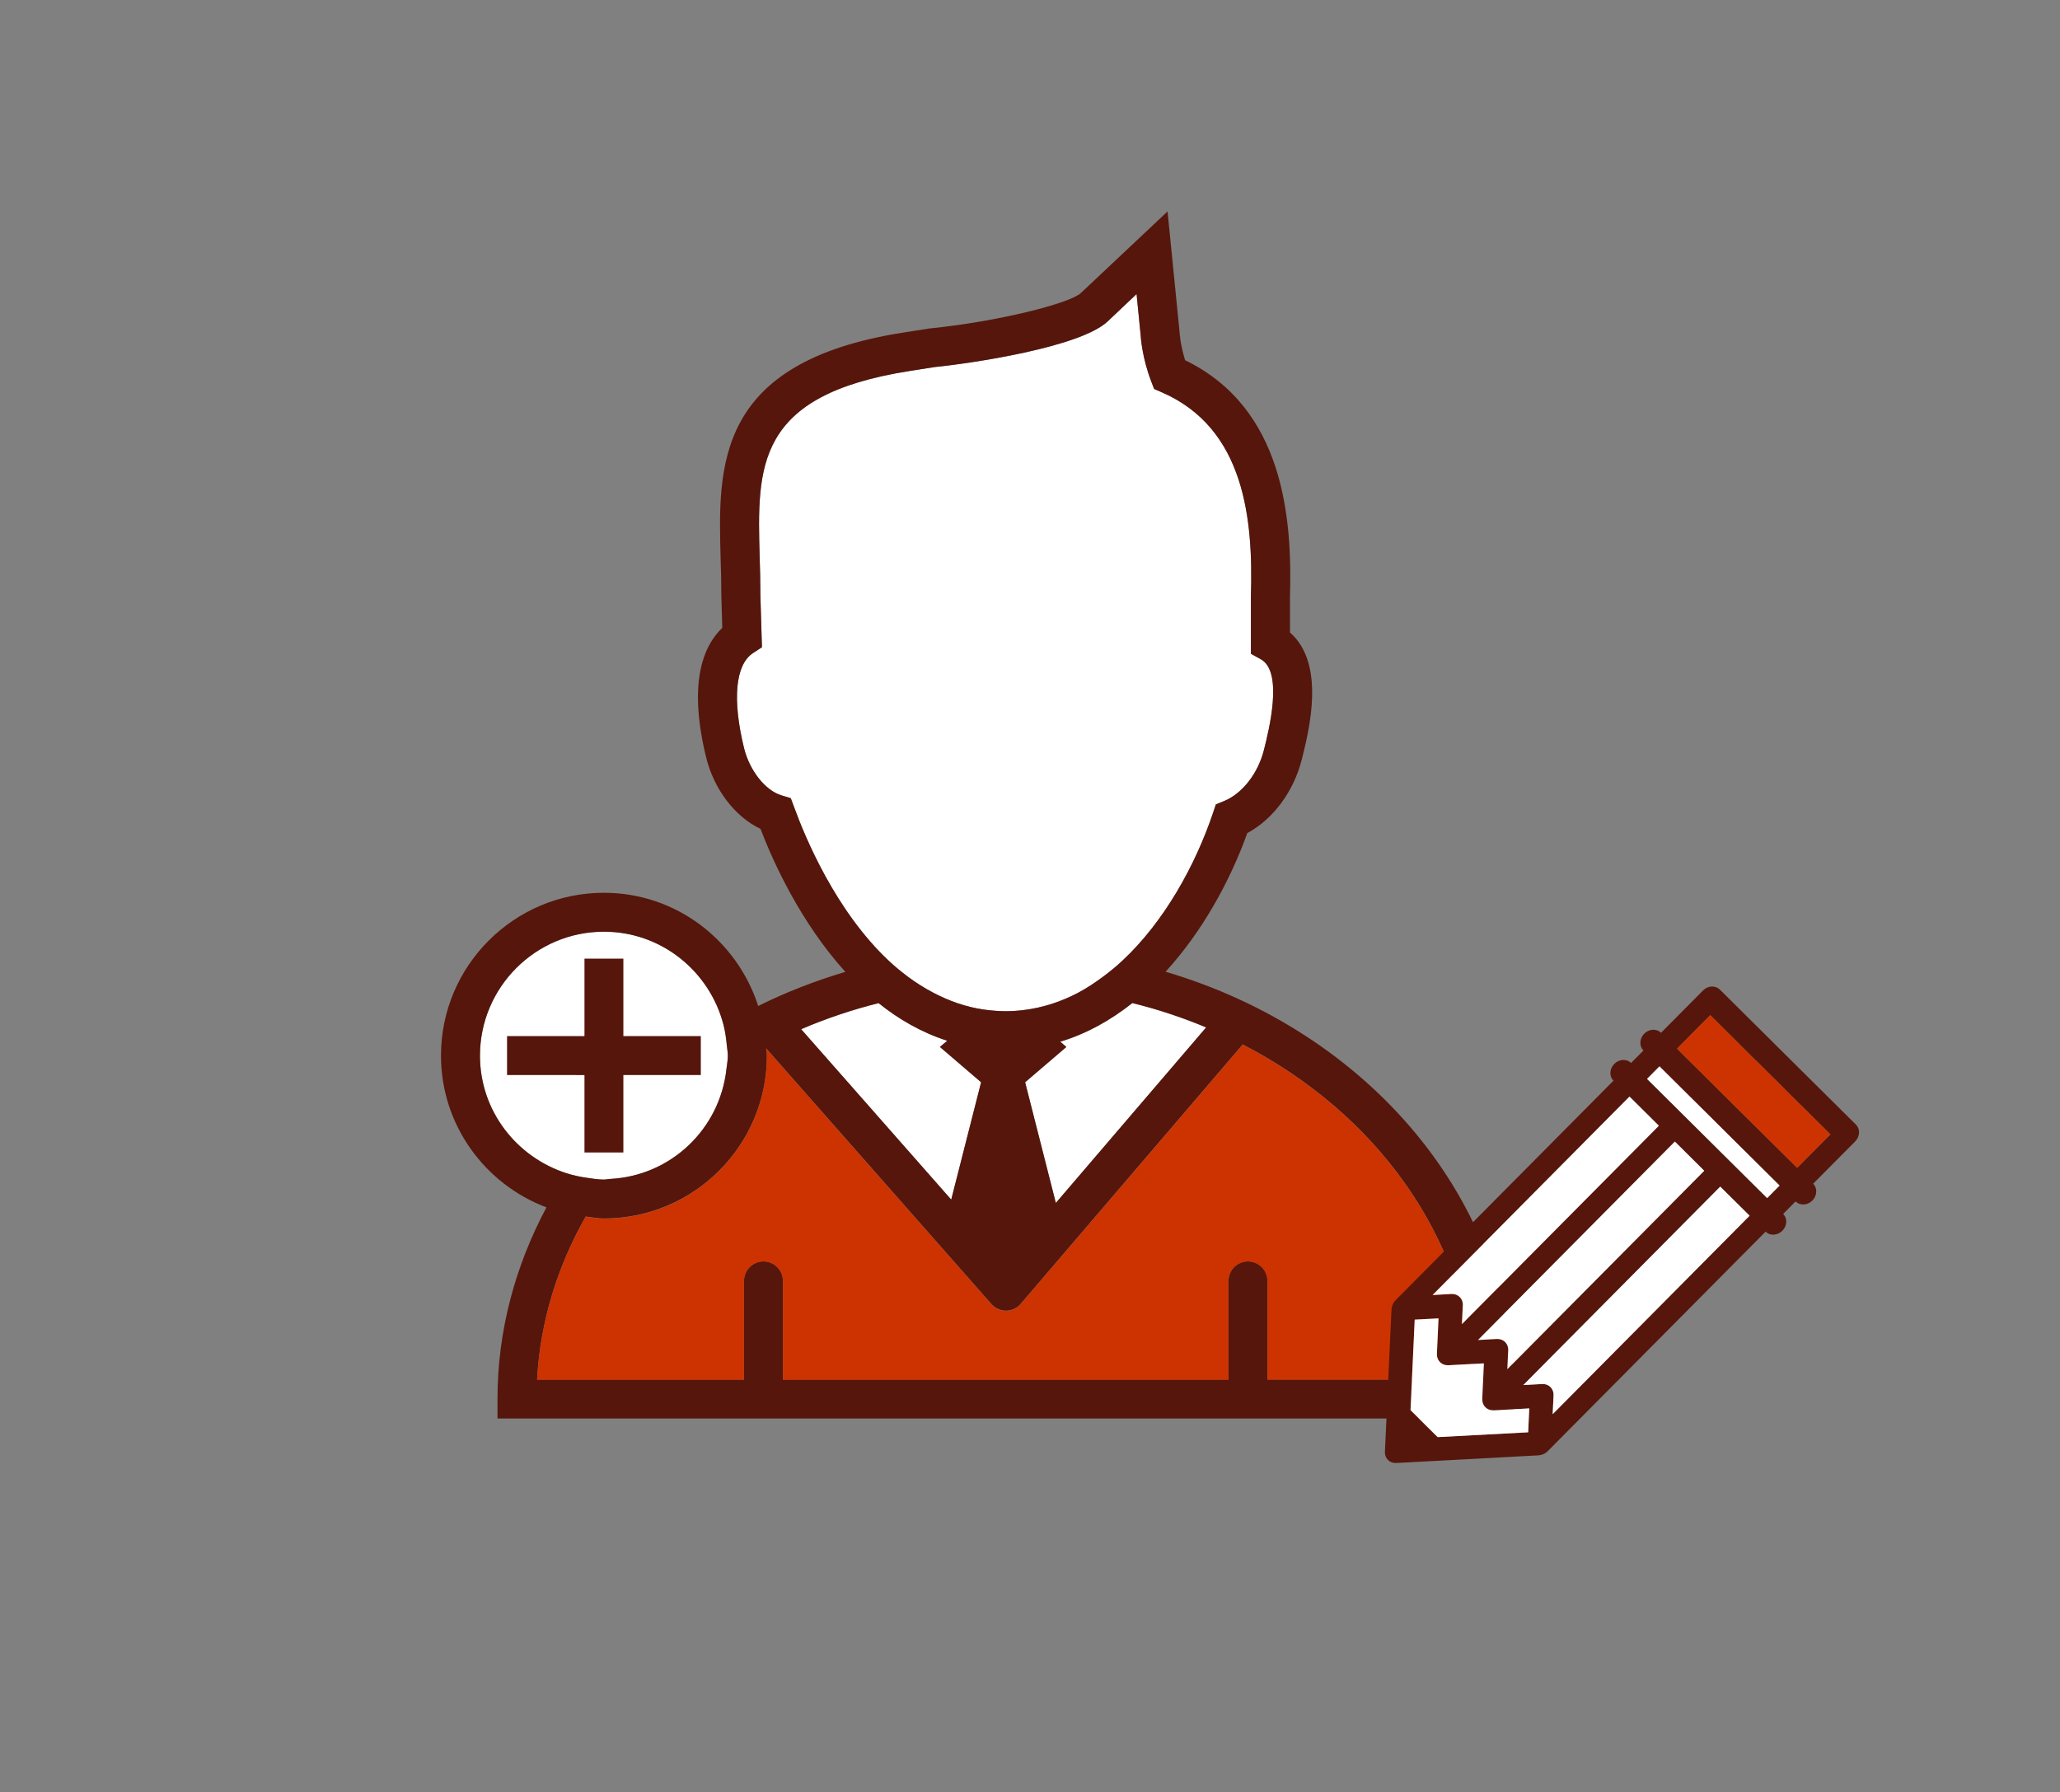 <?xml version="1.0" encoding="utf-8"?>
<!-- Generator: Adobe Illustrator 16.0.0, SVG Export Plug-In . SVG Version: 6.00 Build 0)  -->
<!DOCTYPE svg PUBLIC "-//W3C//DTD SVG 1.1//EN" "http://www.w3.org/Graphics/SVG/1.1/DTD/svg11.dtd">
<svg version="1.1" id="Layer_1" xmlns="http://www.w3.org/2000/svg" xmlns:xlink="http://www.w3.org/1999/xlink" x="0px" y="0px"
	 width="202.49px" height="176.178px" viewBox="0 0 202.49 176.178" enable-background="new 0 0 202.49 176.178"
	 xml:space="preserve">
<rect x="0" y="0" width="202.49" height="176.178" fill="#808080" stroke="none"/>
<g id="Cute_Eyes_2">
</g>
<g id="Line_Teeth">
	<g id="Smile_Teeth">
	</g>
</g>
<g id="Arrow_24">
</g>
<g>
	<g>
		<path fill="#FFFFFF" d="M59.364,91.591c5.66,0,10.398,3.906,11.752,9.15c0.17,0.658,0.266,1.338,0.328,2.025
			c0.03,0.336,0.099,0.658,0.099,1.009c0,0.446-0.084,0.872-0.135,1.315c-0.642,5.894-5.456,10.509-11.446,10.809
			c-0.208,0.008-0.397,0.061-0.598,0.061c-0.569,0-1.12-0.09-1.677-0.174c-0.679-0.094-1.34-0.238-1.983-0.443
			c-4.922-1.568-8.526-6.13-8.526-11.561C47.181,97.051,52.646,91.591,59.364,91.591z"/>
		<path fill="#FFFFFF" d="M77.73,78.466l-0.917-0.277c-1.585-0.479-3.124-2.428-3.673-4.631c-1.174-4.803-0.86-8.211,0.876-9.354
			l0.88-0.576l-0.153-5.109c0-1.345-0.034-2.606-0.072-3.796c-0.242-8.854-0.435-15.858,14.688-18.243l2.5-0.395
			c3.555-0.352,14.308-1.935,17.021-4.488l2.841-2.69l0.4,4.038c0.015,0.227,0.144,2.215,1.038,4.547l0.289,0.746l0.735,0.32
			c8.202,3.551,9.006,12.551,8.777,20.051v5.662l0.985,0.545c2.224,1.247,0.777,7,0.3,8.891c-0.58,2.323-2.123,4.303-3.923,5.043
			l-0.807,0.329l-0.276,0.829c-1.72,5.102-4.768,10.682-8.941,14.561c-0.598,0.56-1.225,1.066-1.868,1.545
			c-0.793,0.592-1.615,1.137-2.474,1.592c-1.673,0.875-3.459,1.465-5.371,1.696c-0.561,0.067-1.142,0.107-1.727,0.107
			c-0.746,0-1.47-0.069-2.166-0.163c-1.786-0.258-3.424-0.856-4.939-1.648c-0.878-0.463-1.725-0.992-2.517-1.584
			c-0.643-0.484-1.263-0.992-1.844-1.535c-5.252-4.914-8.245-12.143-9.324-15.107L77.73,78.466z"/>
		<path fill="#FFFFFF" d="M103.785,118.259l-3.019-11.865l4.053-3.47l-0.602-0.519c2.6-0.781,4.957-2.113,7.089-3.799
			c2.51,0.615,4.93,1.424,7.254,2.397L103.785,118.259z"/>
		<path fill="#FFFFFF" d="M93.111,102.312l-0.719,0.612l4.047,3.47l-2.937,11.538L78.75,101.176c2.431-1.04,4.971-1.905,7.61-2.562
			C88.346,100.204,90.583,101.503,93.111,102.312z"/>
		<path fill="#56160B" d="M114.572,95.528c3.627-3.967,6.347-8.938,8.03-13.627c2.549-1.374,4.561-4.079,5.365-7.262
			c0.725-2.893,2.352-9.382-1.166-12.46v-3.504c0.229-7.777-0.616-18.556-10.309-23.263c-0.471-1.51-0.545-2.683-0.545-2.773
			l-1.181-11.854l-8.516,8.015c-1.068,1.018-8.098,2.81-14.887,3.49L88.75,32.7c-18.439,2.9-18.165,13.113-17.918,22.127
			c0.039,1.16,0.073,2.382,0.073,3.736l0.092,3.16c-1.897,1.807-3.37,5.447-1.584,12.743c0.776,3.153,2.855,5.848,5.34,7.015
			c1.232,3.229,3.929,9.188,8.342,14.061c-2.985,0.889-5.855,2.002-8.567,3.354c-2.074-6.439-8.047-11.129-15.169-11.129
			c-8.829,0-16.012,7.178-16.012,16.009c0,6.827,4.327,12.64,10.366,14.917c-3.053,5.732-4.812,12.096-4.812,18.841v1.913h99.9
			v-1.913C148.81,117.985,134.429,101.384,114.572,95.528z M124.582,135.621v-9.711c0-1.06-0.857-1.913-1.912-1.913
			c-1.057,0-1.913,0.854-1.913,1.913v9.711H76.958v-9.711c0-1.06-0.86-1.913-1.913-1.913c-1.051,0-1.912,0.854-1.912,1.913v9.711
			H52.793c0.308-5.743,2.011-11.154,4.782-16.031c0.591,0.071,1.182,0.19,1.792,0.19c8.832,0,16.015-7.178,16.015-16.012
			c0-0.243-0.063-0.479-0.081-0.719l22.151,25.148c0.363,0.402,0.878,0.647,1.43,0.647c0,0,0.009,0,0.016,0
			c0.557-0.007,1.077-0.243,1.435-0.671l21.821-25.498c13.044,6.731,22.035,18.885,22.778,32.938h-20.347v0.007H124.582z
			 M59.364,91.591c5.66,0,10.398,3.906,11.752,9.15c0.17,0.658,0.266,1.338,0.328,2.025c0.03,0.336,0.099,0.658,0.099,1.009
			c0,0.446-0.084,0.872-0.135,1.315c-0.642,5.894-5.456,10.509-11.446,10.809c-0.208,0.008-0.397,0.061-0.598,0.061
			c-0.569,0-1.12-0.09-1.677-0.174c-0.679-0.094-1.34-0.238-1.983-0.443c-4.922-1.568-8.526-6.13-8.526-11.561
			C47.181,97.051,52.646,91.591,59.364,91.591z M77.73,78.466l-0.917-0.277c-1.585-0.479-3.124-2.428-3.673-4.631
			c-1.174-4.803-0.86-8.211,0.876-9.354l0.88-0.576l-0.153-5.109c0-1.345-0.034-2.606-0.072-3.796
			c-0.242-8.854-0.435-15.858,14.688-18.243l2.5-0.395c3.555-0.352,14.308-1.935,17.021-4.488l2.841-2.69l0.4,4.038
			c0.015,0.227,0.144,2.215,1.038,4.547l0.289,0.746l0.735,0.32c8.202,3.551,9.006,12.551,8.777,20.051v5.662l0.985,0.545
			c2.224,1.247,0.777,7,0.3,8.891c-0.58,2.323-2.123,4.303-3.923,5.043l-0.807,0.329l-0.276,0.829
			c-1.72,5.102-4.768,10.682-8.941,14.561c-0.598,0.56-1.225,1.066-1.868,1.545c-0.793,0.592-1.615,1.137-2.474,1.592
			c-1.673,0.875-3.459,1.465-5.371,1.696c-0.561,0.067-1.142,0.107-1.727,0.107c-0.746,0-1.47-0.069-2.166-0.163
			c-1.786-0.258-3.424-0.856-4.939-1.648c-0.878-0.463-1.725-0.992-2.517-1.584c-0.643-0.484-1.263-0.992-1.844-1.535
			c-5.252-4.914-8.245-12.143-9.324-15.107L77.73,78.466z M103.785,118.259l-3.019-11.865l4.053-3.47l-0.602-0.519
			c2.6-0.781,4.957-2.113,7.089-3.799c2.51,0.615,4.93,1.424,7.254,2.397L103.785,118.259z M93.111,102.312l-0.719,0.612l4.047,3.47
			l-2.937,11.538L78.75,101.176c2.431-1.04,4.971-1.905,7.61-2.562C88.346,100.204,90.583,101.503,93.111,102.312z M49.841,105.682
			v-1.913v-1.914h7.61v-7.613h1.912h1.912v7.613h7.613v0.338v1.576v0.68v1.233h-1.642h-3.011h-2.96v2.772v2.734v2.108h-1.785h-0.127
			h-1.912v-0.508v-7.101L49.841,105.682L49.841,105.682z"/>
		<path fill="#CC3300" d="M124.583,135.642v-9.711c0-1.059-0.858-1.912-1.912-1.912c-1.057,0-1.913,0.854-1.913,1.912v9.711H76.958
			v-9.711c0-1.059-0.86-1.912-1.913-1.912c-1.051,0-1.913,0.854-1.913,1.912v9.711H52.794c0.308-5.743,2.011-11.153,4.782-16.031
			c0.592,0.072,1.182,0.191,1.792,0.191c8.832,0,16.015-7.179,16.015-16.012c0-0.244-0.063-0.48-0.081-0.719l22.152,25.147
			c0.363,0.402,0.878,0.647,1.43,0.647c0,0,0.008,0,0.015,0c0.556-0.006,1.077-0.242,1.435-0.671l21.821-25.498
			c13.044,6.731,22.035,18.886,22.778,32.938h-20.347v0.007H124.583z"/>
		<g>
			<path fill="#56160B" d="M161.546,103.271l-1.221,1.231c-0.434-0.433-1.174-0.393-1.65,0.089
				c-0.476,0.478-0.509,1.218-0.077,1.647l-21.438,21.605l-0.001,0.002c-0.102,0.104-0.178,0.221-0.239,0.344
				c-0.019,0.037-0.03,0.075-0.045,0.116c-0.037,0.099-0.064,0.198-0.078,0.309c-0.001,0.026-0.016,0.046-0.016,0.071l-0.648,14.035
				c-0.031,0.645,0.468,1.137,1.11,1.103l14.028-0.755c0.025,0,0.048-0.016,0.072-0.018c0.106-0.013,0.213-0.038,0.312-0.078
				c0.037-0.019,0.076-0.025,0.112-0.045c0.124-0.062,0.241-0.14,0.344-0.244l0,0l21.441-21.605l0,0
				c0.434,0.432,1.173,0.392,1.65-0.09c0.475-0.479,0.51-1.217,0.075-1.648h-0.001l1.223-1.232h0.001
				c0.434,0.432,1.173,0.392,1.648-0.087c0.478-0.481,0.511-1.22,0.079-1.652l-0.003,0.001l4.131-4.16
				c0.477-0.481,0.512-1.221,0.076-1.653l-4.459-4.423l-4.46-4.428l-4.461-4.426c-0.433-0.429-1.174-0.391-1.649,0.09l-4.131,4.162
				c-0.434-0.433-1.171-0.393-1.65,0.086C161.146,102.097,161.112,102.839,161.546,103.271z M141.317,141.278l-2.67-2.65
				l0.412-8.899l2.342-0.124l-0.159,3.51c-0.002,0.017,0.003,0.025,0.005,0.04c-0.002,0.129,0.018,0.251,0.056,0.361
				c0.014,0.038,0.031,0.071,0.047,0.105c0.04,0.09,0.093,0.169,0.154,0.237c0.015,0.018,0.029,0.036,0.047,0.053
				c0.015,0.018,0.035,0.031,0.053,0.048c0.072,0.062,0.151,0.11,0.237,0.154c0.036,0.015,0.069,0.034,0.106,0.042
				c0.112,0.037,0.234,0.059,0.363,0.057c0.015,0,0.027,0.004,0.044,0.002l3.508-0.188l-0.163,3.513c0.002,0,0,0.001,0,0.001
				c0,0.018,0.006,0.037,0.004,0.054c0.001,0.059,0.009,0.114,0.018,0.167c0.008,0.058,0.018,0.113,0.034,0.168
				c0.015,0.054,0.041,0.098,0.063,0.145c0.024,0.052,0.05,0.101,0.082,0.143c0.034,0.047,0.073,0.087,0.114,0.125
				c0.036,0.037,0.068,0.072,0.111,0.102c0.049,0.033,0.104,0.064,0.16,0.091c0.044,0.019,0.085,0.041,0.13,0.056
				c0.06,0.018,0.119,0.027,0.18,0.034c0.053,0.007,0.105,0.017,0.159,0.017c0.018-0.002,0.036,0.004,0.058,0.004l3.507-0.189
				l-0.108,2.347L141.317,141.278z M145.276,131.733l19.357-19.507l2.886,2.868l-19.355,19.506l-0.001-0.003l0.086-1.86
				c0.007-0.158-0.018-0.309-0.072-0.443l-0.002-0.015c-0.054-0.13-0.129-0.249-0.229-0.349c-0.101-0.1-0.219-0.176-0.352-0.225
				c-0.004-0.002-0.007-0.003-0.011-0.004c-0.137-0.052-0.288-0.075-0.447-0.07L145.276,131.733z M152.623,139.022l0.086-1.859
				c0.029-0.645-0.47-1.137-1.113-1.104l-1.859,0.101l19.3-19.45l0.056-0.058l2.886,2.862L152.623,139.022z M168.113,99.799
				l2.887,2.866l-0.007,0.006l1.573,1.562l0.007-0.008l2.885,2.864l-0.003,0.009l1.572,1.559l0.007-0.005l2.886,2.866l-3.269,3.291
				l-0.063-0.064l-2.823-2.802l-1.572-1.56l-2.887-2.863l-1.575-1.564l-2.52-2.501l-0.365-0.364L168.113,99.799L168.113,99.799z
				 M163.121,104.831l0.216,0.215l2.669,2.65l1.574,1.56l2.885,2.868l1.573,1.56l2.67,2.65l0.217,0.213l-1.222,1.233l-0.216-0.215
				l-2.671-2.651l-1.574-1.56l-2.885-2.867l-1.573-1.561l-2.67-2.65l-0.217-0.213L163.121,104.831z M160.172,107.802l2.887,2.865
				l-19.357,19.505l0.087-1.862c0.014-0.307-0.096-0.598-0.304-0.805c-0.209-0.207-0.5-0.312-0.807-0.299l-1.861,0.104
				L160.172,107.802L160.172,107.802z"/>
			<path fill="#FFFFFF" d="M141.317,141.278l-2.67-2.65l0.412-8.899l2.342-0.124l-0.159,3.51c-0.002,0.017,0.003,0.025,0.005,0.04
				c-0.002,0.129,0.018,0.251,0.056,0.361c0.014,0.038,0.031,0.071,0.047,0.105c0.04,0.09,0.093,0.169,0.154,0.237
				c0.015,0.018,0.029,0.036,0.047,0.053c0.015,0.018,0.035,0.031,0.053,0.048c0.072,0.062,0.151,0.11,0.237,0.154
				c0.036,0.015,0.069,0.034,0.106,0.042c0.112,0.037,0.234,0.059,0.363,0.057c0.015,0,0.027,0.004,0.044,0.002l3.508-0.188
				l-0.163,3.513c0.002,0,0,0.001,0,0.001c0,0.018,0.006,0.037,0.004,0.054c0.001,0.059,0.009,0.114,0.018,0.167
				c0.008,0.058,0.018,0.113,0.034,0.168c0.015,0.054,0.041,0.098,0.063,0.145c0.024,0.052,0.05,0.101,0.082,0.143
				c0.034,0.047,0.073,0.087,0.114,0.125c0.036,0.037,0.068,0.072,0.111,0.102c0.049,0.033,0.104,0.064,0.16,0.091
				c0.044,0.019,0.085,0.041,0.13,0.056c0.06,0.018,0.119,0.027,0.18,0.034c0.053,0.007,0.105,0.017,0.159,0.017
				c0.018-0.002,0.036,0.004,0.058,0.004l3.507-0.189l-0.108,2.347L141.317,141.278z"/>
			<path fill="#FFFFFF" d="M160.172,107.802l2.887,2.865l-19.357,19.505l0.087-1.862c0.014-0.307-0.096-0.598-0.304-0.805
				c-0.209-0.207-0.5-0.312-0.807-0.299l-1.861,0.104L160.172,107.802L160.172,107.802z"/>
			<path fill="#FFFFFF" d="M145.276,131.733l19.357-19.507l2.886,2.868l-19.355,19.506l-0.001-0.003l0.086-1.86
				c0.007-0.158-0.018-0.309-0.072-0.443l-0.002-0.015c-0.054-0.13-0.129-0.249-0.229-0.349c-0.101-0.1-0.219-0.176-0.352-0.225
				c-0.004-0.002-0.007-0.003-0.011-0.004c-0.137-0.052-0.288-0.075-0.447-0.07L145.276,131.733z"/>
		</g>
		<path fill="#FFFFFF" d="M152.623,139.022l0.086-1.859c0.029-0.645-0.47-1.137-1.113-1.104l-1.859,0.101l19.3-19.45l0.056-0.058
			l2.886,2.862L152.623,139.022z"/>
	</g>
	<polygon fill="#CC3300" points="168.113,99.799 171,102.665 170.993,102.671 172.565,104.233 172.573,104.226 175.458,107.09 
		175.454,107.099 177.026,108.657 177.033,108.652 179.919,111.519 176.65,114.81 176.587,114.745 173.765,111.943 172.192,110.384 
		169.306,107.521 167.73,105.956 165.211,103.455 164.846,103.091 168.113,99.799 	"/>
	<polygon fill="#FFFFFF" points="163.121,104.831 163.337,105.046 166.006,107.696 167.581,109.256 170.466,112.124 
		172.039,113.684 174.709,116.334 174.926,116.547 173.705,117.78 173.488,117.565 170.817,114.914 169.244,113.354 
		166.358,110.487 164.785,108.927 162.115,106.276 161.898,106.063 	"/>
</g>
</svg>
